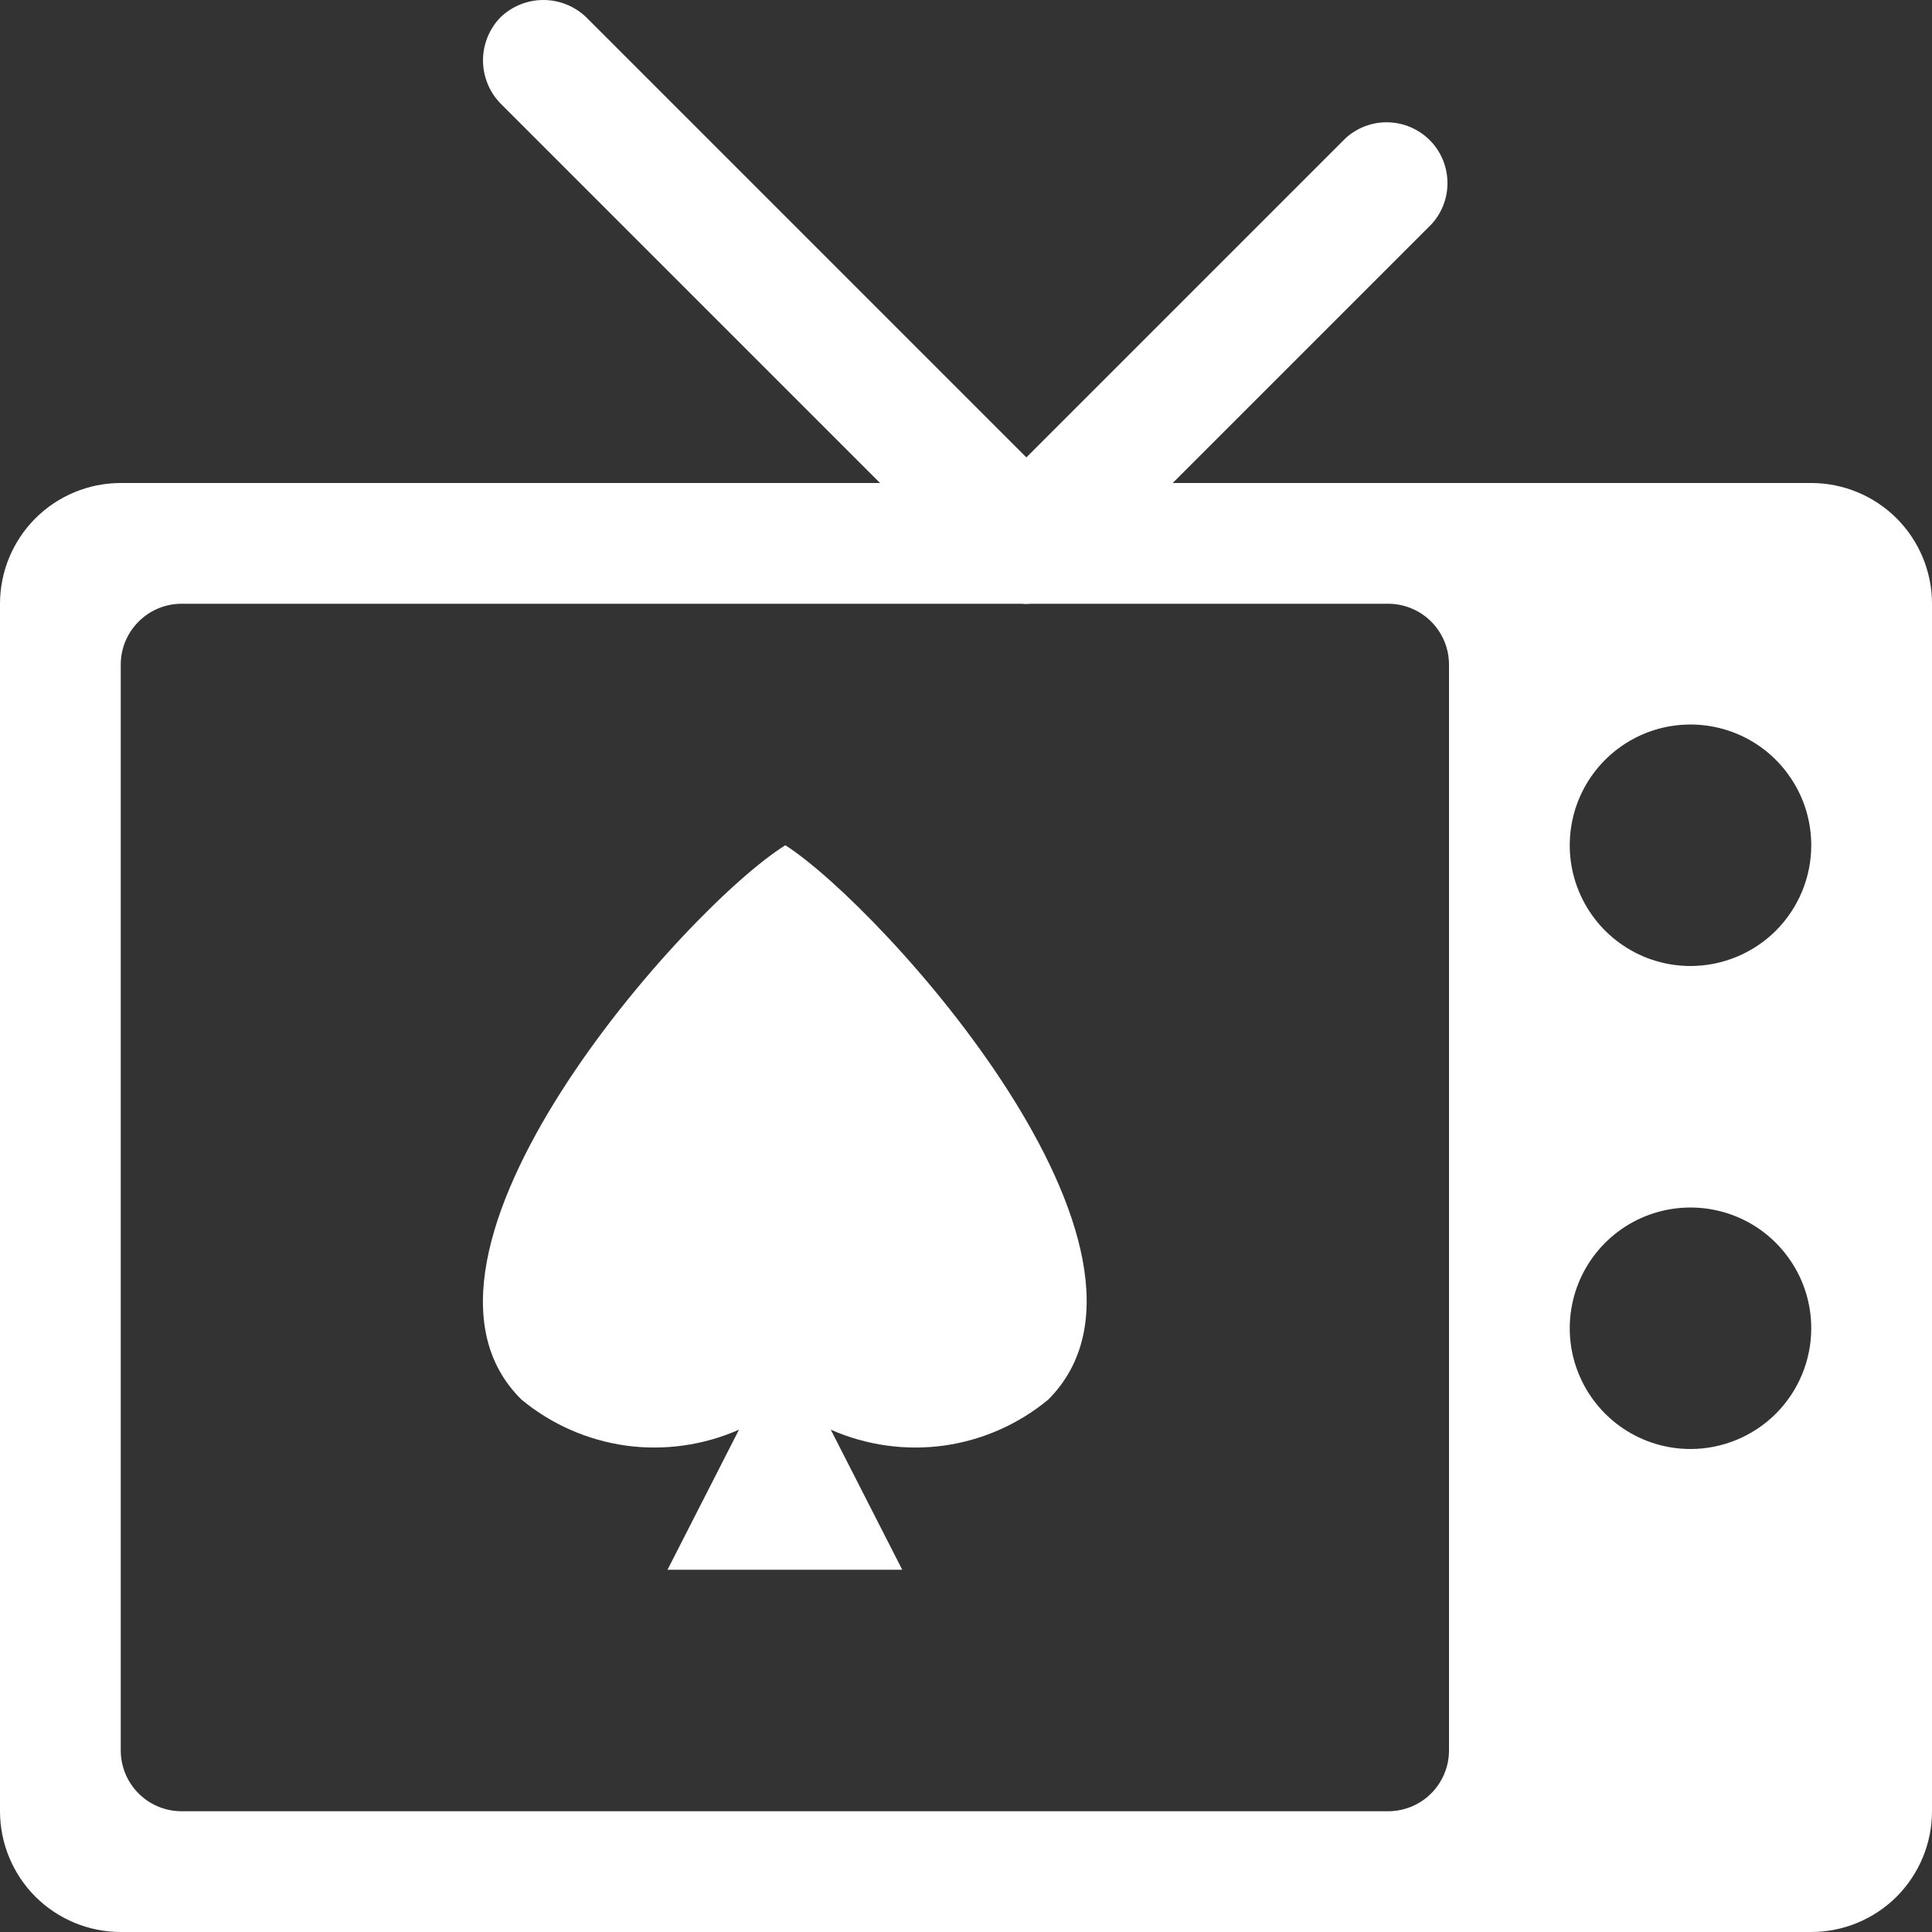 <svg width="20" height="20" viewBox="0 0 20 20" fill="none" xmlns="http://www.w3.org/2000/svg"><rect x="0" y="0" width="20" height="20" fill="#333333" stroke="none"/><g clip-path="url(#clip0)"><path d="M18.75 5H1.25C0.918 5 0.601 5.132 0.366 5.366C0.132 5.601 0 5.918 0 6.25L0 18.75C0 19.081 0.132 19.399 0.366 19.634C0.601 19.868 0.918 20 1.25 20H18.75C19.081 20 19.399 19.868 19.634 19.634C19.868 19.399 20 19.081 20 18.75V6.25C20 5.918 19.868 5.601 19.634 5.366C19.399 5.132 19.081 5 18.75 5ZM15 18.12C15 18.285 14.935 18.444 14.819 18.562C14.703 18.68 14.545 18.747 14.38 18.75H1.88C1.713 18.75 1.553 18.684 1.435 18.566C1.316 18.447 1.25 18.287 1.25 18.12V6.88C1.25 6.713 1.316 6.553 1.435 6.435C1.553 6.316 1.713 6.25 1.88 6.25H14.38C14.545 6.253 14.703 6.32 14.819 6.438C14.935 6.556 15 6.715 15 6.88V18.12ZM17.5 15C17.253 15 17.011 14.927 16.805 14.789C16.6 14.652 16.44 14.457 16.345 14.228C16.25 14 16.226 13.749 16.274 13.506C16.322 13.264 16.441 13.041 16.616 12.866C16.791 12.691 17.014 12.572 17.256 12.524C17.499 12.476 17.75 12.501 17.978 12.595C18.207 12.69 18.402 12.85 18.539 13.056C18.677 13.261 18.75 13.503 18.75 13.75C18.75 14.082 18.618 14.399 18.384 14.634C18.149 14.868 17.831 15 17.5 15ZM17.5 10C17.253 10 17.011 9.927 16.805 9.789C16.6 9.652 16.44 9.457 16.345 9.228C16.25 9 16.226 8.749 16.274 8.506C16.322 8.264 16.441 8.041 16.616 7.866C16.791 7.691 17.014 7.572 17.256 7.524C17.499 7.476 17.75 7.501 17.978 7.595C18.207 7.69 18.402 7.85 18.539 8.056C18.677 8.261 18.75 8.503 18.75 8.75C18.75 9.082 18.618 9.399 18.384 9.634C18.149 9.868 17.831 10 17.5 10Z" fill="white"></path><path fill-rule="evenodd" clip-rule="evenodd" d="M7.65 14.8C7.283 14.962 6.878 15.019 6.481 14.965C6.084 14.91 5.709 14.745 5.4 14.49C3.88 13 7.1 9.39 8.13 8.75C9.13 9.39 12.37 12.97 10.85 14.49C10.541 14.745 10.166 14.91 9.769 14.965C9.372 15.019 8.967 14.962 8.6 14.8L9.34 16.25H6.91L7.65 14.8Z" fill="white"></path><path d="M10.62 6.25C10.456 6.247 10.299 6.183 10.18 6.07L5.18 1.07C5.065 0.951 5 0.791 5 0.625C5 0.459 5.065 0.299 5.18 0.18C5.299 0.065 5.459 0 5.625 0C5.791 0 5.951 0.065 6.07 0.18L11.07 5.18C11.185 5.299 11.25 5.459 11.25 5.625C11.25 5.791 11.185 5.951 11.07 6.07C10.948 6.185 10.787 6.249 10.62 6.25Z" fill="white"></path><path d="M10.62 6.25C10.456 6.247 10.299 6.183 10.18 6.07C10.065 5.951 10 5.791 10 5.625C10 5.459 10.065 5.299 10.18 5.18L13.93 1.43C14.05 1.321 14.207 1.262 14.369 1.266C14.531 1.27 14.685 1.336 14.8 1.45C14.915 1.565 14.98 1.719 14.984 1.881C14.988 2.043 14.929 2.2 14.82 2.32L11.07 6.07C10.948 6.185 10.787 6.249 10.62 6.25Z" fill="white"></path></g><defs><clipPath id="clip0"><rect width="20" height="20" fill="white"></rect></clipPath></defs></svg>
